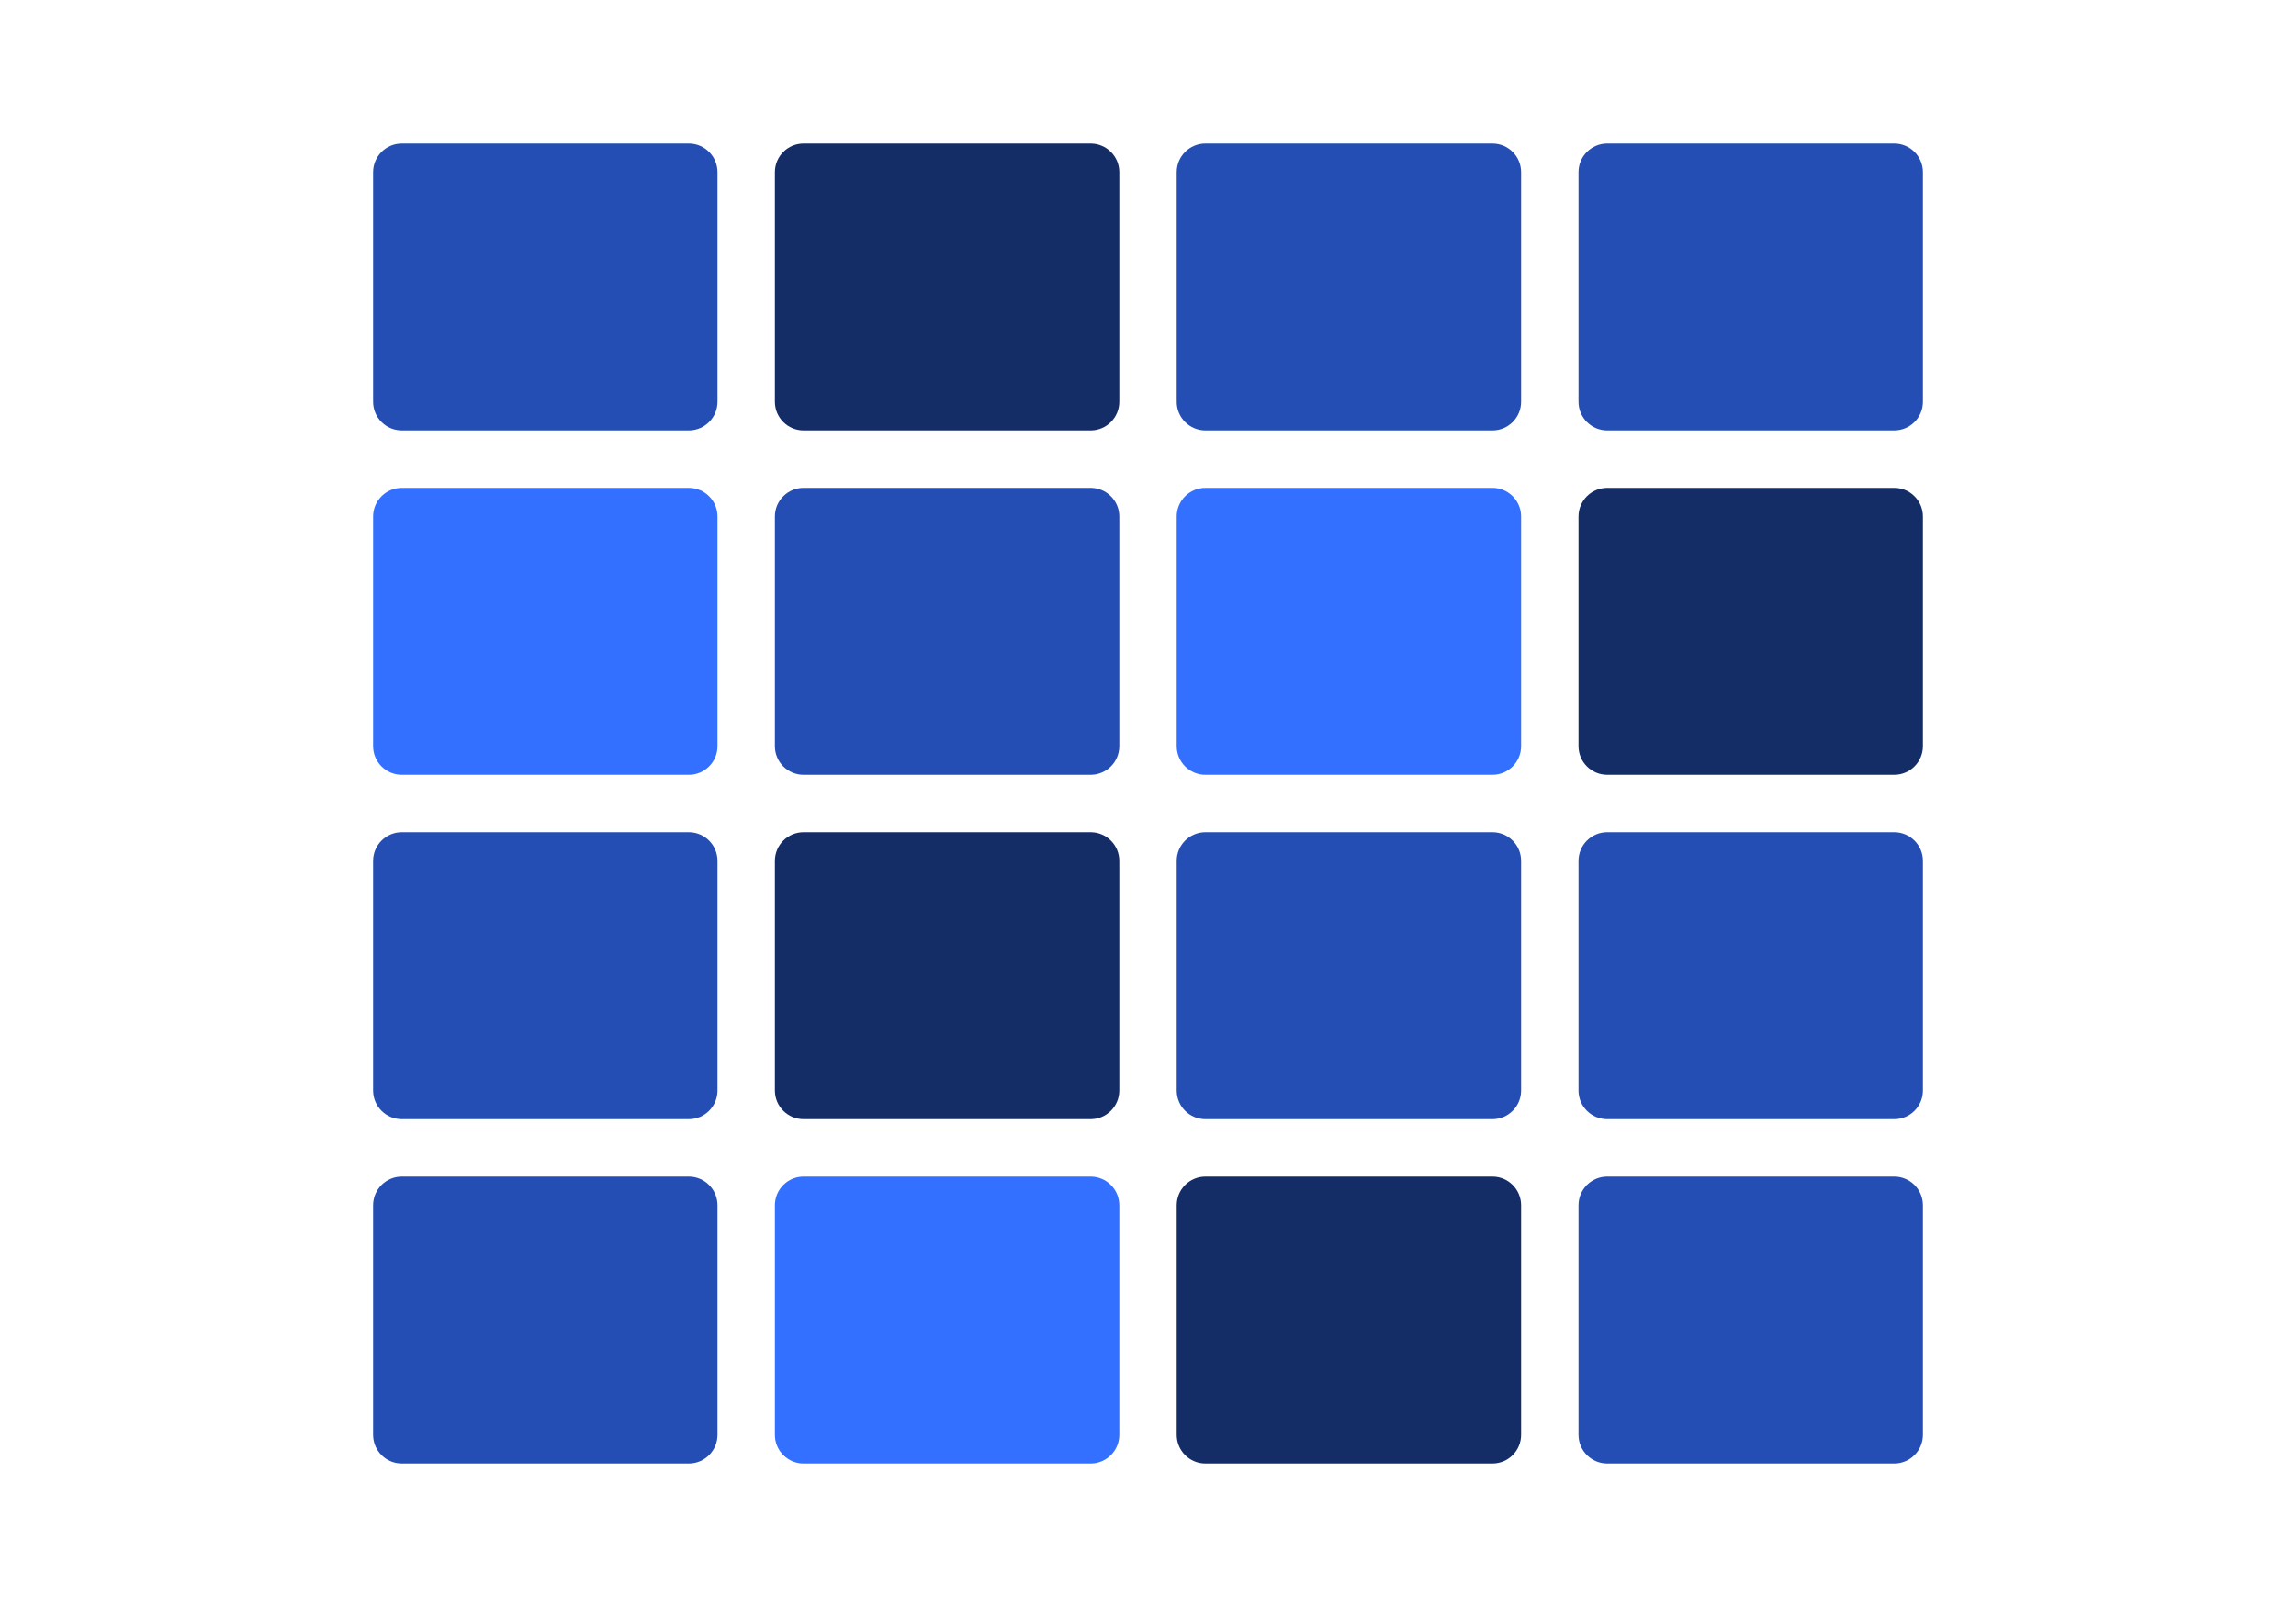 <svg width="80" height="56" viewBox="0 0 80 56" fill="none" xmlns="http://www.w3.org/2000/svg">
    <path
        d="M13 6C13 5.448 13.448 5 14 5H24C24.552 5 25 5.448 25 6V14C25 14.552 24.552 15 24 15H14C13.448 15 13 14.552 13 14V6Z"
        fill="#244EB3"/>
    <path
        d="M13 18C13 17.448 13.448 17 14 17H24C24.552 17 25 17.448 25 18V26C25 26.552 24.552 27 24 27H14C13.448 27 13 26.552 13 26V18Z"
        fill="#3370FF"/>
    <path
        d="M13 30C13 29.448 13.448 29 14 29H24C24.552 29 25 29.448 25 30V38C25 38.552 24.552 39 24 39H14C13.448 39 13 38.552 13 38V30Z"
        fill="#244EB3"/>
    <path
        d="M13 42C13 41.448 13.448 41 14 41H24C24.552 41 25 41.448 25 42V50C25 50.552 24.552 51 24 51H14C13.448 51 13 50.552 13 50V42Z"
        fill="#244EB3"/>
    <path
        d="M27 6C27 5.448 27.448 5 28 5H38C38.552 5 39 5.448 39 6V14C39 14.552 38.552 15 38 15H28C27.448 15 27 14.552 27 14V6Z"
        fill="#142D66"/>
    <path
        d="M27 18C27 17.448 27.448 17 28 17H38C38.552 17 39 17.448 39 18V26C39 26.552 38.552 27 38 27H28C27.448 27 27 26.552 27 26V18Z"
        fill="#244EB3"/>
    <path
        d="M27 30C27 29.448 27.448 29 28 29H38C38.552 29 39 29.448 39 30V38C39 38.552 38.552 39 38 39H28C27.448 39 27 38.552 27 38V30Z"
        fill="#142D66"/>
    <path
        d="M27 42C27 41.448 27.448 41 28 41H38C38.552 41 39 41.448 39 42V50C39 50.552 38.552 51 38 51H28C27.448 51 27 50.552 27 50V42Z"
        fill="#3370FF"/>
    <path
        d="M41 6C41 5.448 41.448 5 42 5H52C52.552 5 53 5.448 53 6V14C53 14.552 52.552 15 52 15H42C41.448 15 41 14.552 41 14V6Z"
        fill="#244EB3"/>
    <path
        d="M41 18C41 17.448 41.448 17 42 17H52C52.552 17 53 17.448 53 18V26C53 26.552 52.552 27 52 27H42C41.448 27 41 26.552 41 26V18Z"
        fill="#3370FF"/>
    <path
        d="M41 30C41 29.448 41.448 29 42 29H52C52.552 29 53 29.448 53 30V38C53 38.552 52.552 39 52 39H42C41.448 39 41 38.552 41 38V30Z"
        fill="#244EB3"/>
    <path
        d="M41 42C41 41.448 41.448 41 42 41H52C52.552 41 53 41.448 53 42V50C53 50.552 52.552 51 52 51H42C41.448 51 41 50.552 41 50V42Z"
        fill="#142D66"/>
    <path
        d="M55 6C55 5.448 55.448 5 56 5H66C66.552 5 67 5.448 67 6V14C67 14.552 66.552 15 66 15H56C55.448 15 55 14.552 55 14V6Z"
        fill="#244EB3"/>
    <path
        d="M55 18C55 17.448 55.448 17 56 17H66C66.552 17 67 17.448 67 18V26C67 26.552 66.552 27 66 27H56C55.448 27 55 26.552 55 26V18Z"
        fill="#142D66"/>
    <path
        d="M55 30C55 29.448 55.448 29 56 29H66C66.552 29 67 29.448 67 30V38C67 38.552 66.552 39 66 39H56C55.448 39 55 38.552 55 38V30Z"
        fill="#244EB3"/>
    <path
        d="M55 42C55 41.448 55.448 41 56 41H66C66.552 41 67 41.448 67 42V50C67 50.552 66.552 51 66 51H56C55.448 51 55 50.552 55 50V42Z"
        fill="#244EB3"/>
</svg>
